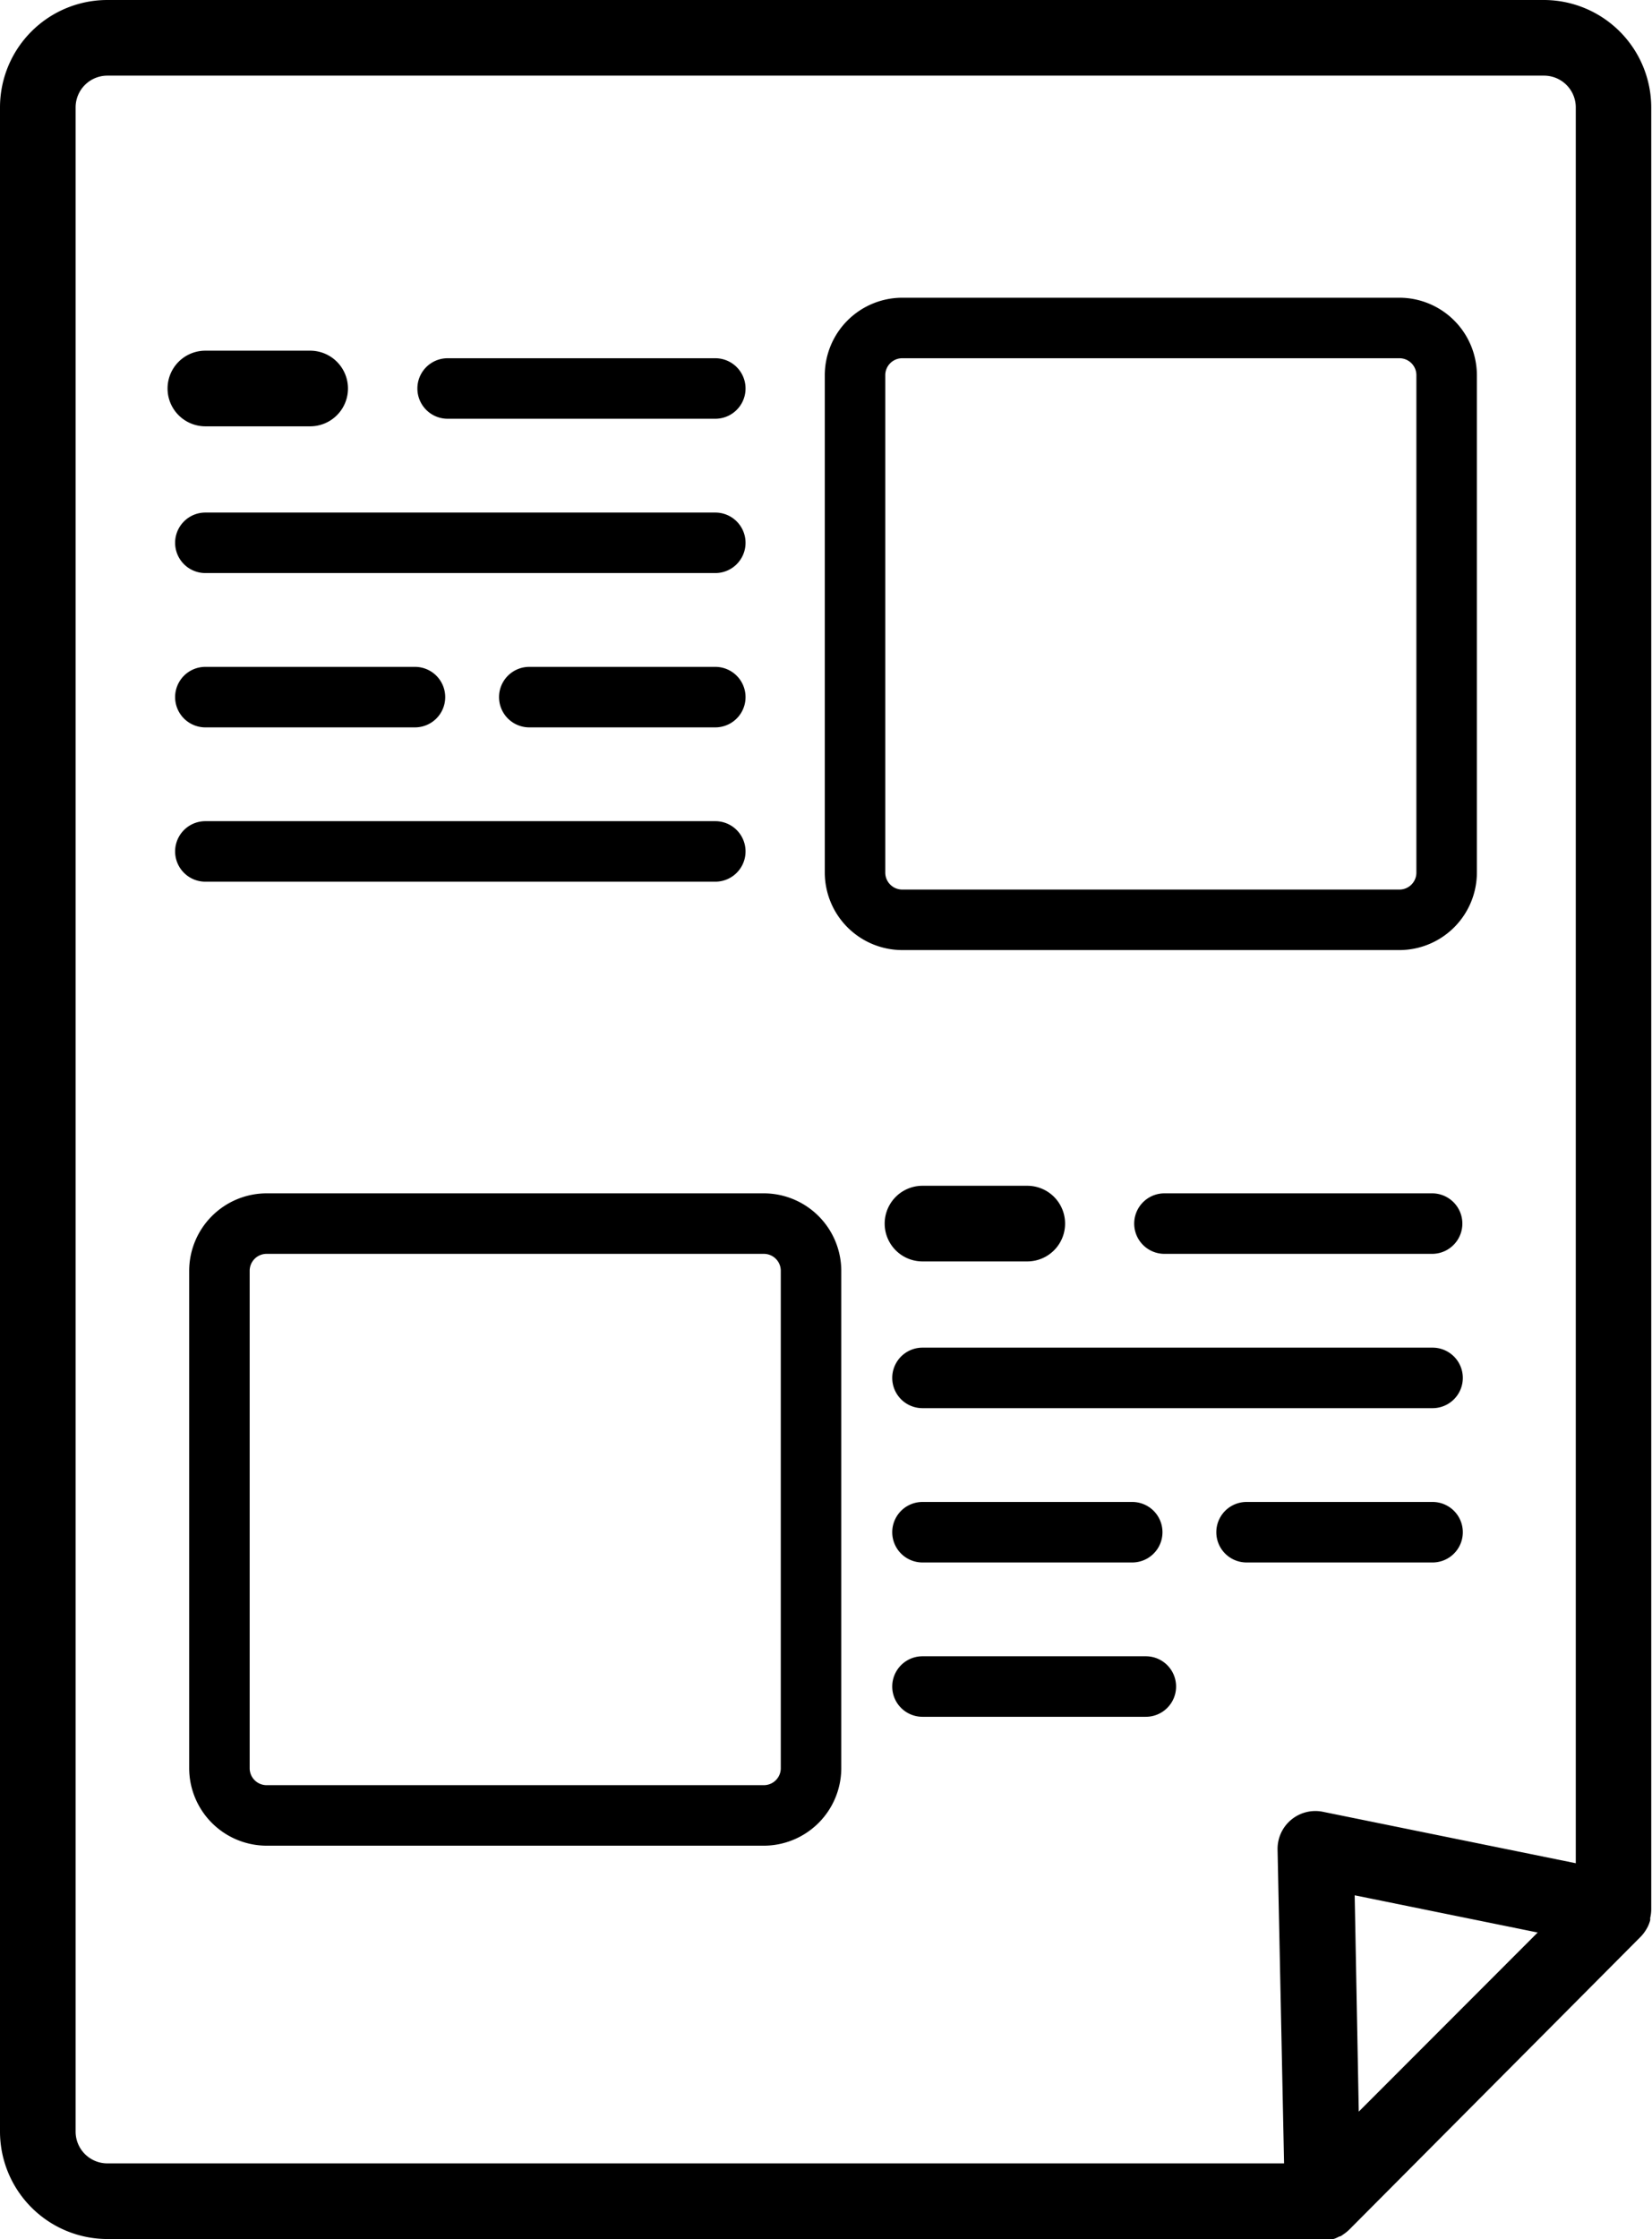 <svg id="Camada_1" data-name="Camada 1" xmlns="http://www.w3.org/2000/svg" viewBox="0 0 109.24 148"><title>Ícones</title><path d="M109.12,126.93a.88.88,0,0,0,0-.15,2.6,2.6,0,0,0,.07-.56V7.1a7.11,7.11,0,0,0-7.1-7.1H7.1A7.1,7.1,0,0,0,0,7.1V140.9A7.11,7.11,0,0,0,7.1,148H87.52a2.09,2.09,0,0,0,.43,0l.18,0c.09,0,.19-.05.28-.09l.16-.08c.09,0,.19-.09.28-.15a2.72,2.72,0,0,0,.38-.31L108.51,128a2.74,2.74,0,0,0,.36-.48l.09-.16A2.61,2.61,0,0,0,109.12,126.93ZM5,140.9V7.1A2.1,2.1,0,0,1,7.1,5h95a2.1,2.1,0,0,1,2.1,2.1V123.16l-16.72-3.4a2.5,2.5,0,0,0-3,2.49L84.91,143H7.1A2.1,2.1,0,0,1,5,140.9Zm84.85-1.32-.27-14.3,12.1,2.46Z"/><path d="M50.51,78.88H17.63A5.13,5.13,0,0,0,12.51,84v32.88A5.13,5.13,0,0,0,17.63,122H50.51a5.13,5.13,0,0,0,5.12-5.12V84A5.13,5.13,0,0,0,50.51,78.88Zm1.12,38A1.12,1.12,0,0,1,50.51,118H17.63a1.12,1.12,0,0,1-1.12-1.12V84a1.12,1.12,0,0,1,1.12-1.12H50.51A1.12,1.12,0,0,1,51.63,84Z"/><path d="M94.73,78.88H77a2,2,0,0,0,0,4h17.7a2,2,0,1,0,0-4Z"/><path d="M61,83.38h6.93a2.5,2.5,0,0,0,0-5H61a2.5,2.5,0,1,0,0,5Z"/><path d="M96.73,91.08a2,2,0,0,0-2-2H61a2,2,0,0,0,0,4H94.73A2,2,0,0,0,96.73,91.08Z"/><path d="M96.73,101.28a2,2,0,0,0-2-2H82.43a2,2,0,0,0,0,4h12.3A2,2,0,0,0,96.73,101.28Z"/><path d="M61,99.28a2,2,0,1,0,0,4H74.87a2,2,0,0,0,0-4Z"/><path d="M75.77,109.48H61a2,2,0,0,0,0,4H75.77a2,2,0,0,0,0-4Z"/><path d="M92.54,62.8a5.13,5.13,0,0,0,5.12-5.12V24.8a5.13,5.13,0,0,0-5.12-5.12H59.66a5.13,5.13,0,0,0-5.12,5.12V57.68a5.13,5.13,0,0,0,5.12,5.12Zm-34-5.12V24.8a1.12,1.12,0,0,1,1.12-1.12H92.54a1.12,1.12,0,0,1,1.12,1.12V57.68a1.12,1.12,0,0,1-1.12,1.12H59.66A1.12,1.12,0,0,1,58.54,57.68Z"/><path d="M13.58,28.18h6.93a2.5,2.5,0,0,0,0-5H13.58a2.5,2.5,0,1,0,0,5Z"/><path d="M29.6,27.68H47.3a2,2,0,0,0,0-4H29.6a2,2,0,0,0,0,4Z"/><path d="M47.3,33.88H13.58a2,2,0,1,0,0,4H47.3a2,2,0,0,0,0-4Z"/><path d="M47.3,44.08H35a2,2,0,0,0,0,4H47.3a2,2,0,0,0,0-4Z"/><path d="M13.58,44.08a2,2,0,1,0,0,4H27.44a2,2,0,0,0,0-4Z"/><path d="M47.3,58.28a2,2,0,0,0,0-4H13.58a2,2,0,1,0,0,4Z"/></svg>